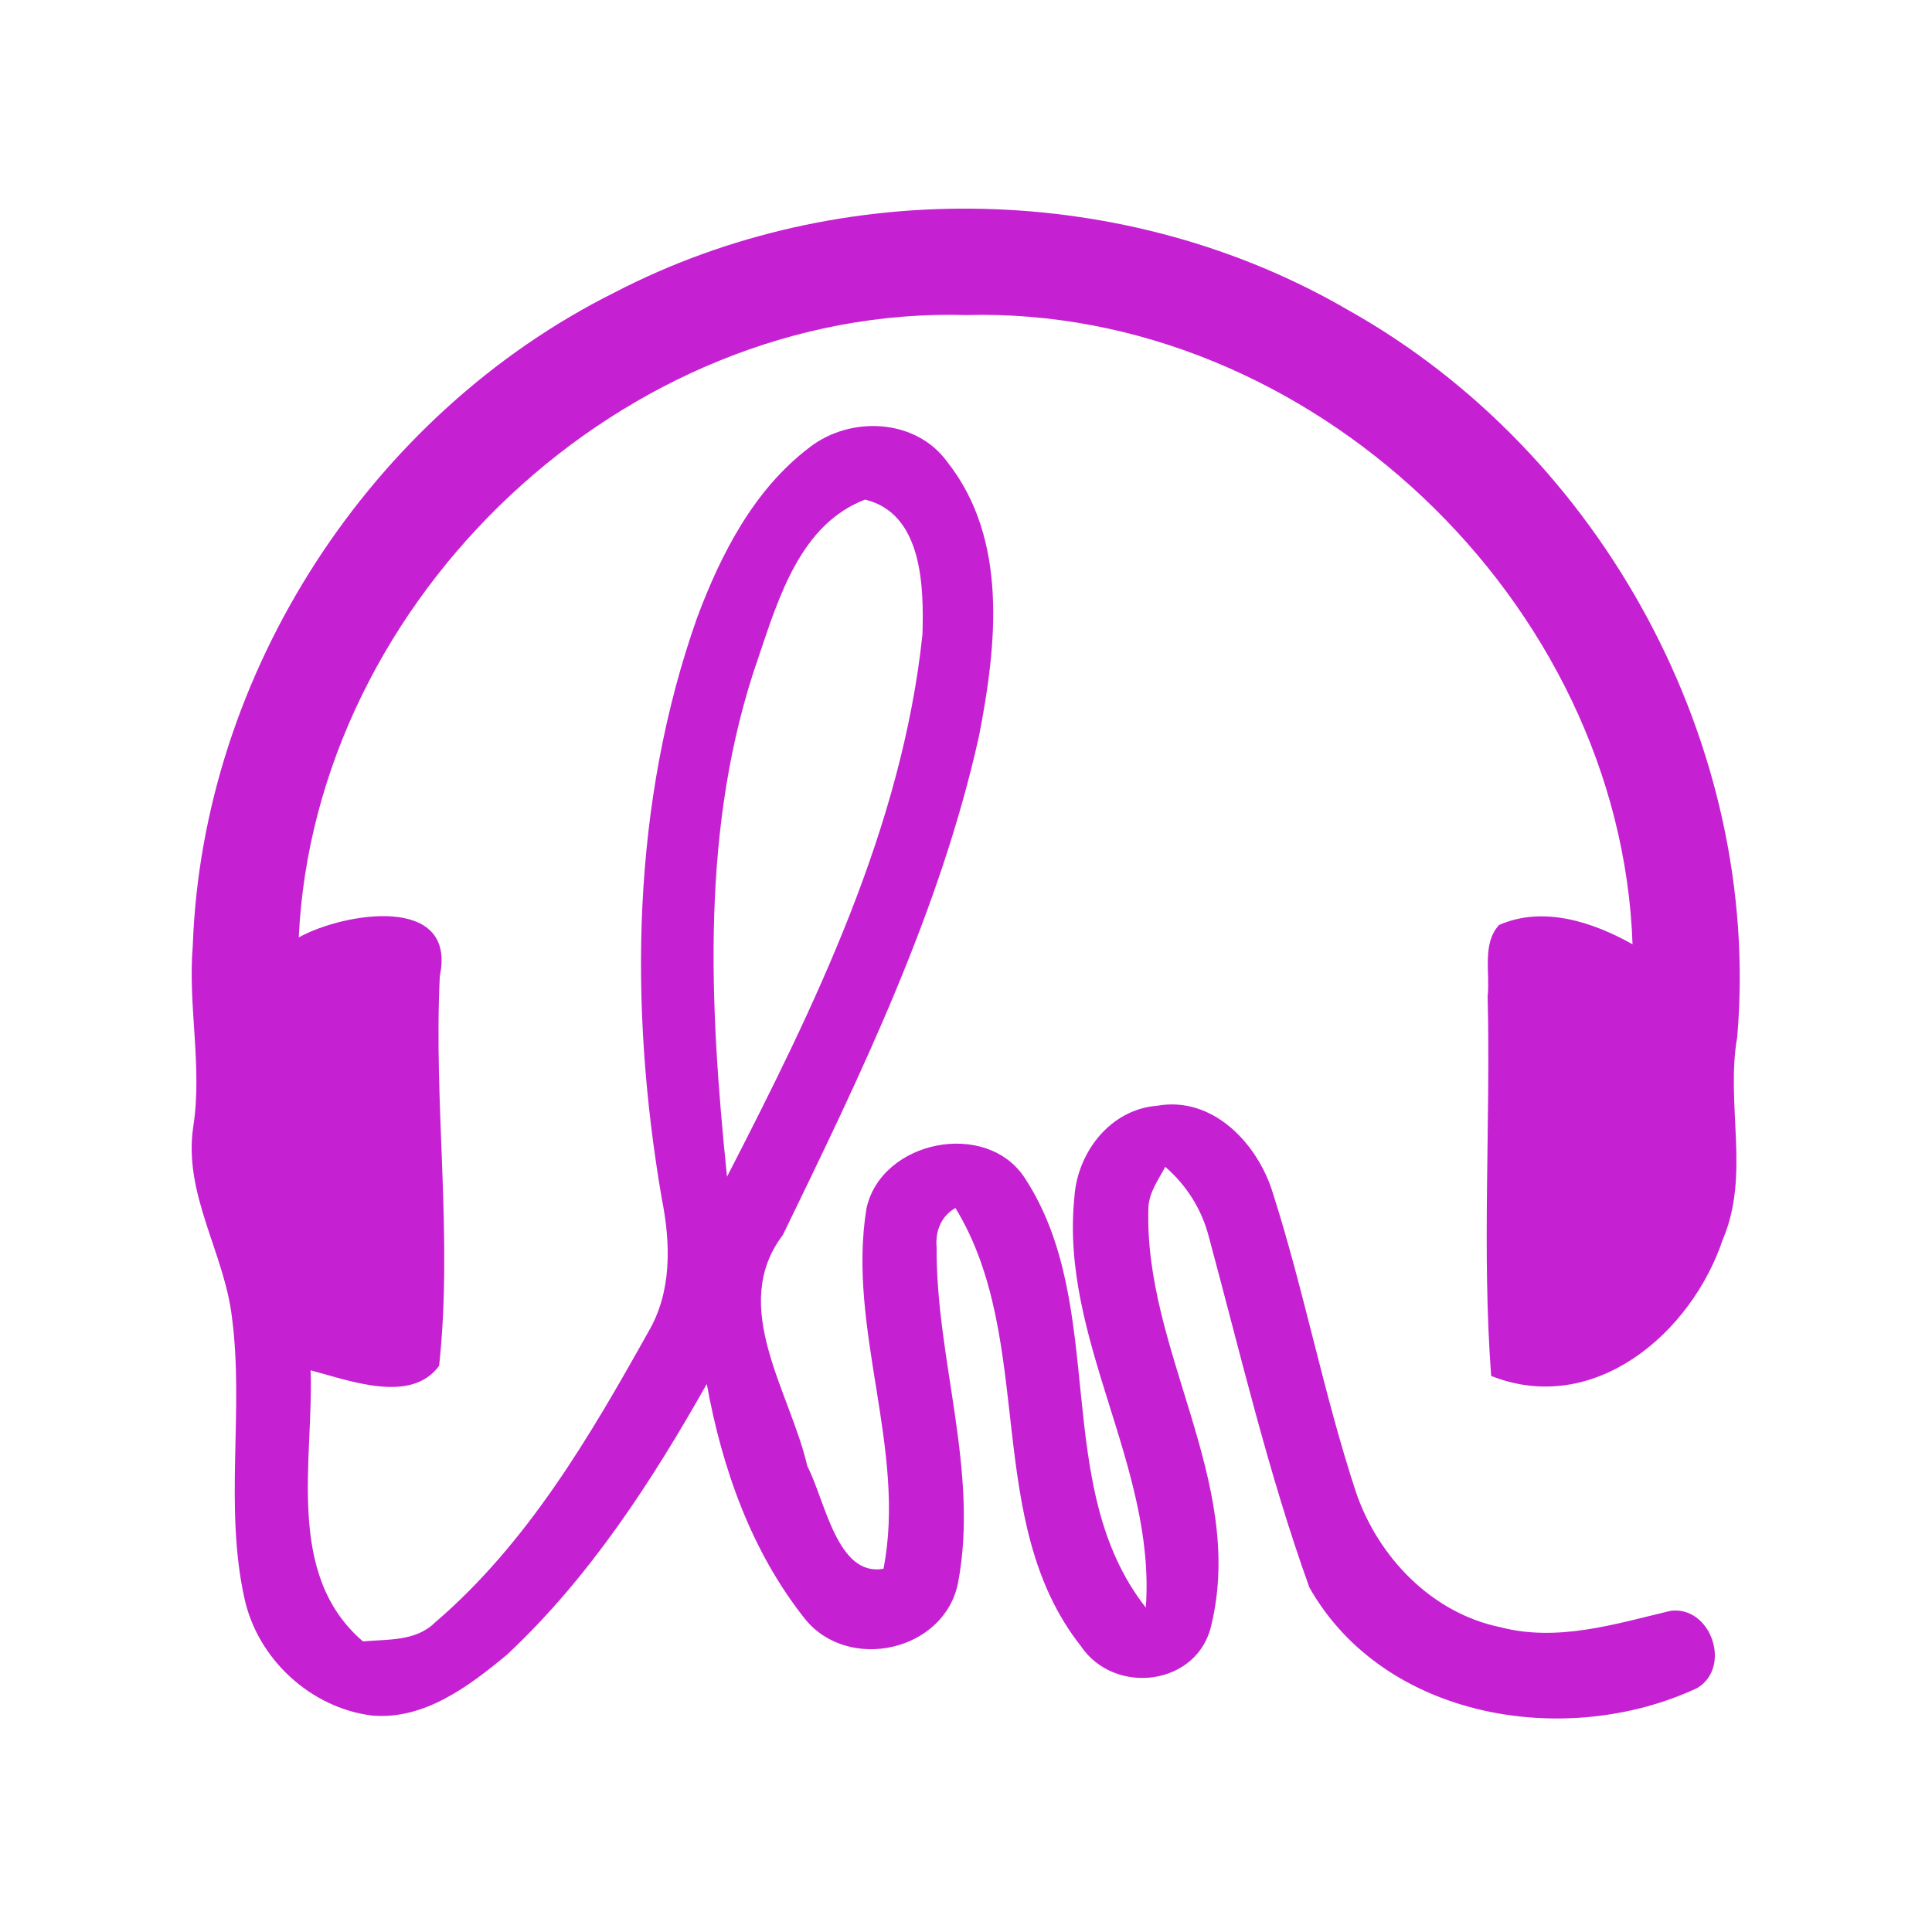 <?xml version="1.0" encoding="UTF-8" ?>
<!DOCTYPE svg PUBLIC "-//W3C//DTD SVG 1.1//EN" "http://www.w3.org/Graphics/SVG/1.1/DTD/svg11.dtd">
<svg width="192pt" height="192pt" viewBox="0 0 192 192" version="1.1" xmlns="http://www.w3.org/2000/svg">
<g id="#c521d2ff">
<path fill="#c521d2" opacity="1.00" d=" M 61.05 29.08 C 83.63 17.34 112.08 18.03 134.06 30.86 C 159.26 45.01 175.12 74.19 172.64 103.08 C 171.47 109.76 173.96 116.73 171.21 123.18 C 168.09 132.49 158.43 140.79 148.19 136.74 C 147.25 124.20 148.15 111.58 147.84 99.00 C 148.10 96.69 147.26 93.78 148.98 91.92 C 153.37 90.00 158.29 91.62 162.24 93.84 C 161.06 59.82 130.09 30.39 96.00 31.31 C 62.11 30.34 31.28 59.39 29.69 93.16 C 34.15 90.68 45.42 88.82 43.71 96.98 C 43.07 109.89 45.03 122.88 43.64 135.73 C 40.86 139.55 34.75 137.20 30.87 136.18 C 31.18 145.15 28.29 156.45 36.07 163.12 C 38.51 162.90 41.30 163.13 43.20 161.27 C 52.39 153.41 58.59 142.81 64.42 132.38 C 66.80 128.36 66.65 123.51 65.76 119.08 C 62.48 99.94 62.75 79.80 69.29 61.35 C 71.66 55.02 74.95 48.63 80.44 44.47 C 84.49 41.31 90.98 41.57 94.12 45.88 C 100.23 53.59 99.05 64.14 97.29 73.16 C 93.42 90.57 85.55 106.78 77.80 122.73 C 72.40 129.85 78.53 138.29 80.23 145.70 C 82.01 149.12 83.19 156.74 87.80 155.90 C 90.12 144.03 84.15 132.04 86.11 120.09 C 87.59 113.30 98.08 111.21 101.87 117.11 C 110.20 129.89 104.37 147.67 113.87 159.76 C 114.89 145.68 105.33 133.12 106.77 119.00 C 107.05 114.54 110.33 110.25 114.99 109.89 C 120.54 108.89 125.02 113.68 126.50 118.58 C 129.63 128.38 131.54 138.53 134.76 148.31 C 136.97 154.76 142.29 160.31 149.11 161.71 C 154.81 163.20 160.51 161.39 166.03 160.08 C 170.02 159.57 172.14 165.65 168.68 167.75 C 155.73 173.82 137.58 170.91 130.13 157.77 C 126.03 146.39 123.28 134.54 120.12 122.87 C 119.42 120.17 117.91 117.78 115.80 115.96 C 115.13 117.23 114.20 118.48 114.13 119.98 C 113.63 134.15 123.79 147.16 120.40 161.42 C 119.10 167.54 110.76 168.57 107.41 163.58 C 97.60 151.12 103.01 133.27 94.95 120.05 C 93.53 120.86 92.94 122.34 93.08 123.93 C 93.00 135.08 97.31 146.16 95.21 157.30 C 93.86 164.10 84.36 166.20 80.05 160.95 C 74.69 154.25 71.75 145.91 70.24 137.54 C 64.76 147.24 58.59 156.75 50.42 164.41 C 46.64 167.55 42.18 170.94 36.98 170.49 C 30.88 169.74 25.62 164.88 24.30 158.88 C 22.26 149.68 24.27 140.18 23.05 130.91 C 22.29 124.47 18.19 118.62 19.21 111.95 C 20.13 105.96 18.65 99.96 19.16 93.95 C 20.13 66.86 36.83 41.17 61.05 29.08 M 75.36 65.37 C 69.58 81.95 70.49 99.76 72.25 116.94 C 80.97 99.99 89.63 82.28 91.67 63.08 C 91.82 58.35 91.70 51.03 85.97 49.65 C 79.54 52.10 77.37 59.44 75.36 65.37 Z" />
</g>
</svg>
